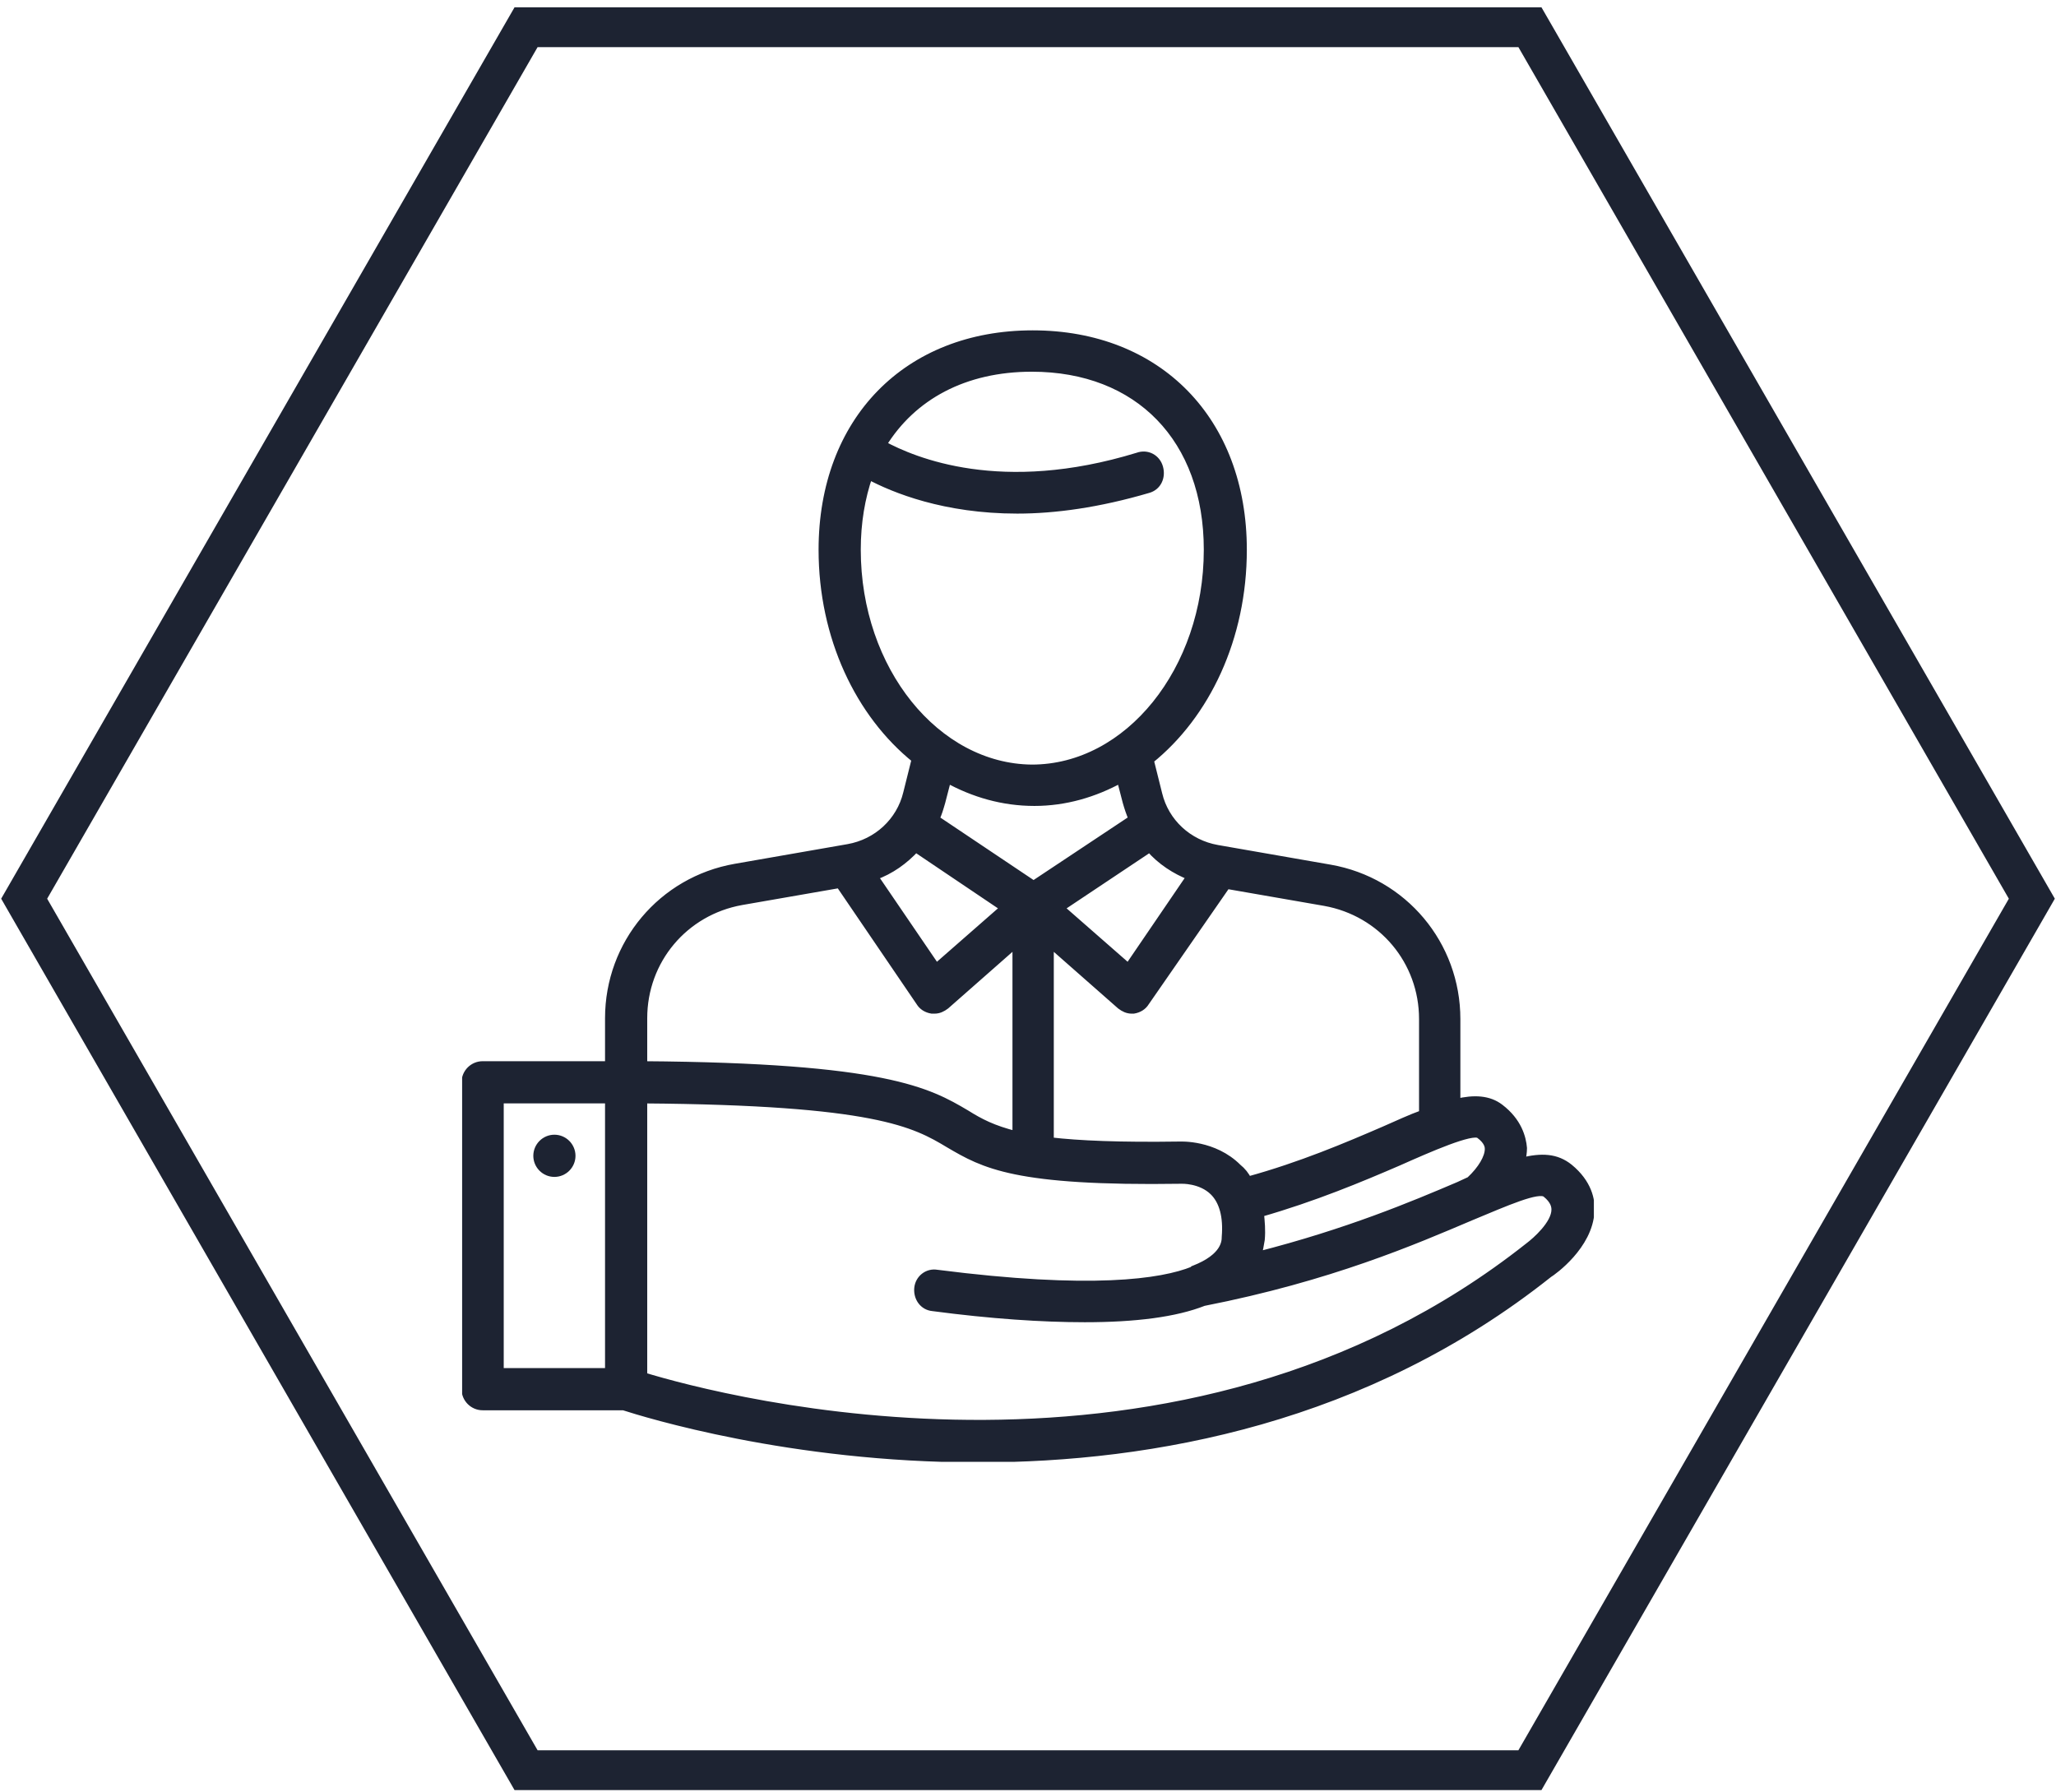 <svg width="218" height="190" viewBox="0 0 218 190" fill="none" xmlns="http://www.w3.org/2000/svg">
<path d="M161 187.695H162.221L162.831 186.636L214.831 96.346L215.438 95.291L214.831 94.237L162.831 3.946L162.221 2.887H161H57H55.779L55.169 3.946L3.169 94.237L2.562 95.291L3.169 96.346L55.169 186.636L55.779 187.695H57H161Z" stroke="#1D2332" stroke-width="4.226"/>
<g clip-path="url(#clip0_2183_4707)">
<path d="M166.375 123.822C165.016 122.734 163.476 122.643 161.303 123.187C161.393 122.734 161.484 122.19 161.484 121.737C161.393 120.65 160.941 118.927 159.039 117.477C157.861 116.571 156.322 116.48 154.42 116.933V108.051C154.42 100.166 148.805 93.459 141.016 92.1L129.061 90.015C125.982 89.471 123.537 87.205 122.812 84.215L121.907 80.589C127.884 75.785 131.778 67.628 131.778 58.293C131.778 44.607 122.812 35.453 109.499 35.453C96.186 35.453 87.22 44.607 87.22 58.293C87.22 67.538 91.114 75.695 97.092 80.498L96.186 84.124C95.461 87.115 93.016 89.381 89.937 89.924L77.982 92.009C70.194 93.368 64.578 100.075 64.578 107.961V112.946H51.175C50.178 112.946 49.363 113.761 49.363 114.758V147.296C49.363 148.293 50.178 149.109 51.175 149.109H66.118C68.382 149.834 83.778 154.637 103.703 154.637C122.269 154.637 144.82 150.468 164.201 135.06C164.654 134.788 168.458 132.069 168.639 128.444C168.729 127.266 168.367 125.453 166.375 123.822ZM64.578 145.483H52.986V116.571H64.578V145.483ZM156.865 120.287C157.861 121.012 157.861 121.646 157.861 121.828C157.861 122.734 157.137 124.003 155.869 125.181C155.507 125.362 155.054 125.544 154.692 125.725C149.801 127.81 142.918 130.71 133.318 133.157C133.499 132.523 133.59 131.979 133.68 131.435C133.771 130.438 133.68 129.532 133.59 128.625C139.295 126.994 144.276 124.909 148.261 123.187C151.522 121.737 156.05 119.743 156.865 120.287ZM130.058 93.822L140.473 95.634C146.541 96.722 150.888 101.888 150.888 108.051V118.112C149.62 118.565 148.261 119.199 146.812 119.834C142.827 121.556 137.937 123.64 132.322 125.181C132.05 124.637 131.688 124.184 131.235 123.822C128.699 121.284 125.167 121.465 125.076 121.465C118.737 121.556 114.39 121.375 111.31 121.012V99.985L118.827 106.601C119.19 106.873 119.552 107.054 120.005 107.054C120.095 107.054 120.186 107.054 120.186 107.054C120.729 106.964 121.182 106.692 121.454 106.239L130.058 93.822ZM109.59 93.822L99.175 86.843C99.446 86.299 99.627 85.665 99.809 85.03L100.443 82.583C103.25 84.124 106.329 85.03 109.68 85.03C112.941 85.03 116.02 84.124 118.827 82.583L119.461 85.03C119.643 85.665 119.824 86.208 120.095 86.843L109.59 93.822ZM121.907 89.924C123.084 91.284 124.624 92.281 126.254 92.915L119.643 102.613L112.397 96.269L121.907 89.924ZM90.843 58.293C90.843 55.393 91.295 52.764 92.111 50.408C94.827 51.858 100.171 54.033 107.869 54.033C111.854 54.033 116.473 53.399 121.726 51.858C122.722 51.586 123.175 50.589 122.903 49.592C122.631 48.595 121.635 48.051 120.639 48.414C106.148 52.855 96.91 48.958 93.559 47.145C96.729 41.979 102.254 38.988 109.409 38.988C120.729 38.988 128.065 46.511 128.065 58.293C128.065 71.073 119.643 81.495 109.409 81.495C99.265 81.405 90.843 71.073 90.843 58.293ZM97.092 89.924L106.51 96.269L99.265 102.613L92.654 92.915C94.465 92.281 95.914 91.193 97.092 89.924ZM68.201 107.961C68.201 101.798 72.548 96.631 78.616 95.544L89.031 93.731L97.544 106.239C97.816 106.692 98.269 106.964 98.812 107.054C98.903 107.054 98.993 107.054 99.084 107.054C99.537 107.054 99.899 106.873 100.261 106.601L107.778 99.985V120.378C105.243 119.743 103.884 119.018 102.435 118.112C98.45 115.755 93.831 113.127 68.201 112.946V107.961ZM162.118 132.16C125.167 161.435 76.533 148.474 68.201 145.937V116.571C92.835 116.752 97.001 119.109 100.624 121.284C104.337 123.459 107.597 125.362 125.258 125.091C125.258 125.091 127.341 125 128.699 126.359C129.695 127.356 130.148 128.988 129.967 131.163C129.967 131.707 129.876 133.338 126.616 134.607C126.616 134.607 126.526 134.607 126.526 134.698C123.175 136.057 115.658 137.145 99.356 135.06C98.359 134.879 97.454 135.604 97.363 136.601C97.273 137.598 97.907 138.504 98.903 138.595C105.061 139.411 110.495 139.773 115.024 139.773C120.367 139.773 124.624 139.23 127.612 138.051C141.016 135.423 149.982 131.526 155.96 128.988C159.673 127.447 163.114 125.906 163.929 126.541C164.835 127.266 164.926 127.9 164.926 128.263C164.926 129.804 162.843 131.616 162.118 132.16Z" fill="#1D2332" stroke="#1D2332" stroke-width="0.85" stroke-miterlimit="10"/>
<path d="M58.784 124.365C59.78 124.365 60.595 123.55 60.595 122.553C60.595 121.556 59.78 120.74 58.784 120.74C57.788 120.74 56.973 121.556 56.973 122.553C56.973 123.55 57.788 124.365 58.784 124.365Z" fill="#1D2332" stroke="#1D2332" stroke-width="0.85" stroke-miterlimit="10"/>
</g>
<defs>
<clipPath id="clip0_2183_4707">
<rect width="120" height="120" fill="white" transform="translate(49 35)"/>
</clipPath>
</defs>
</svg>
